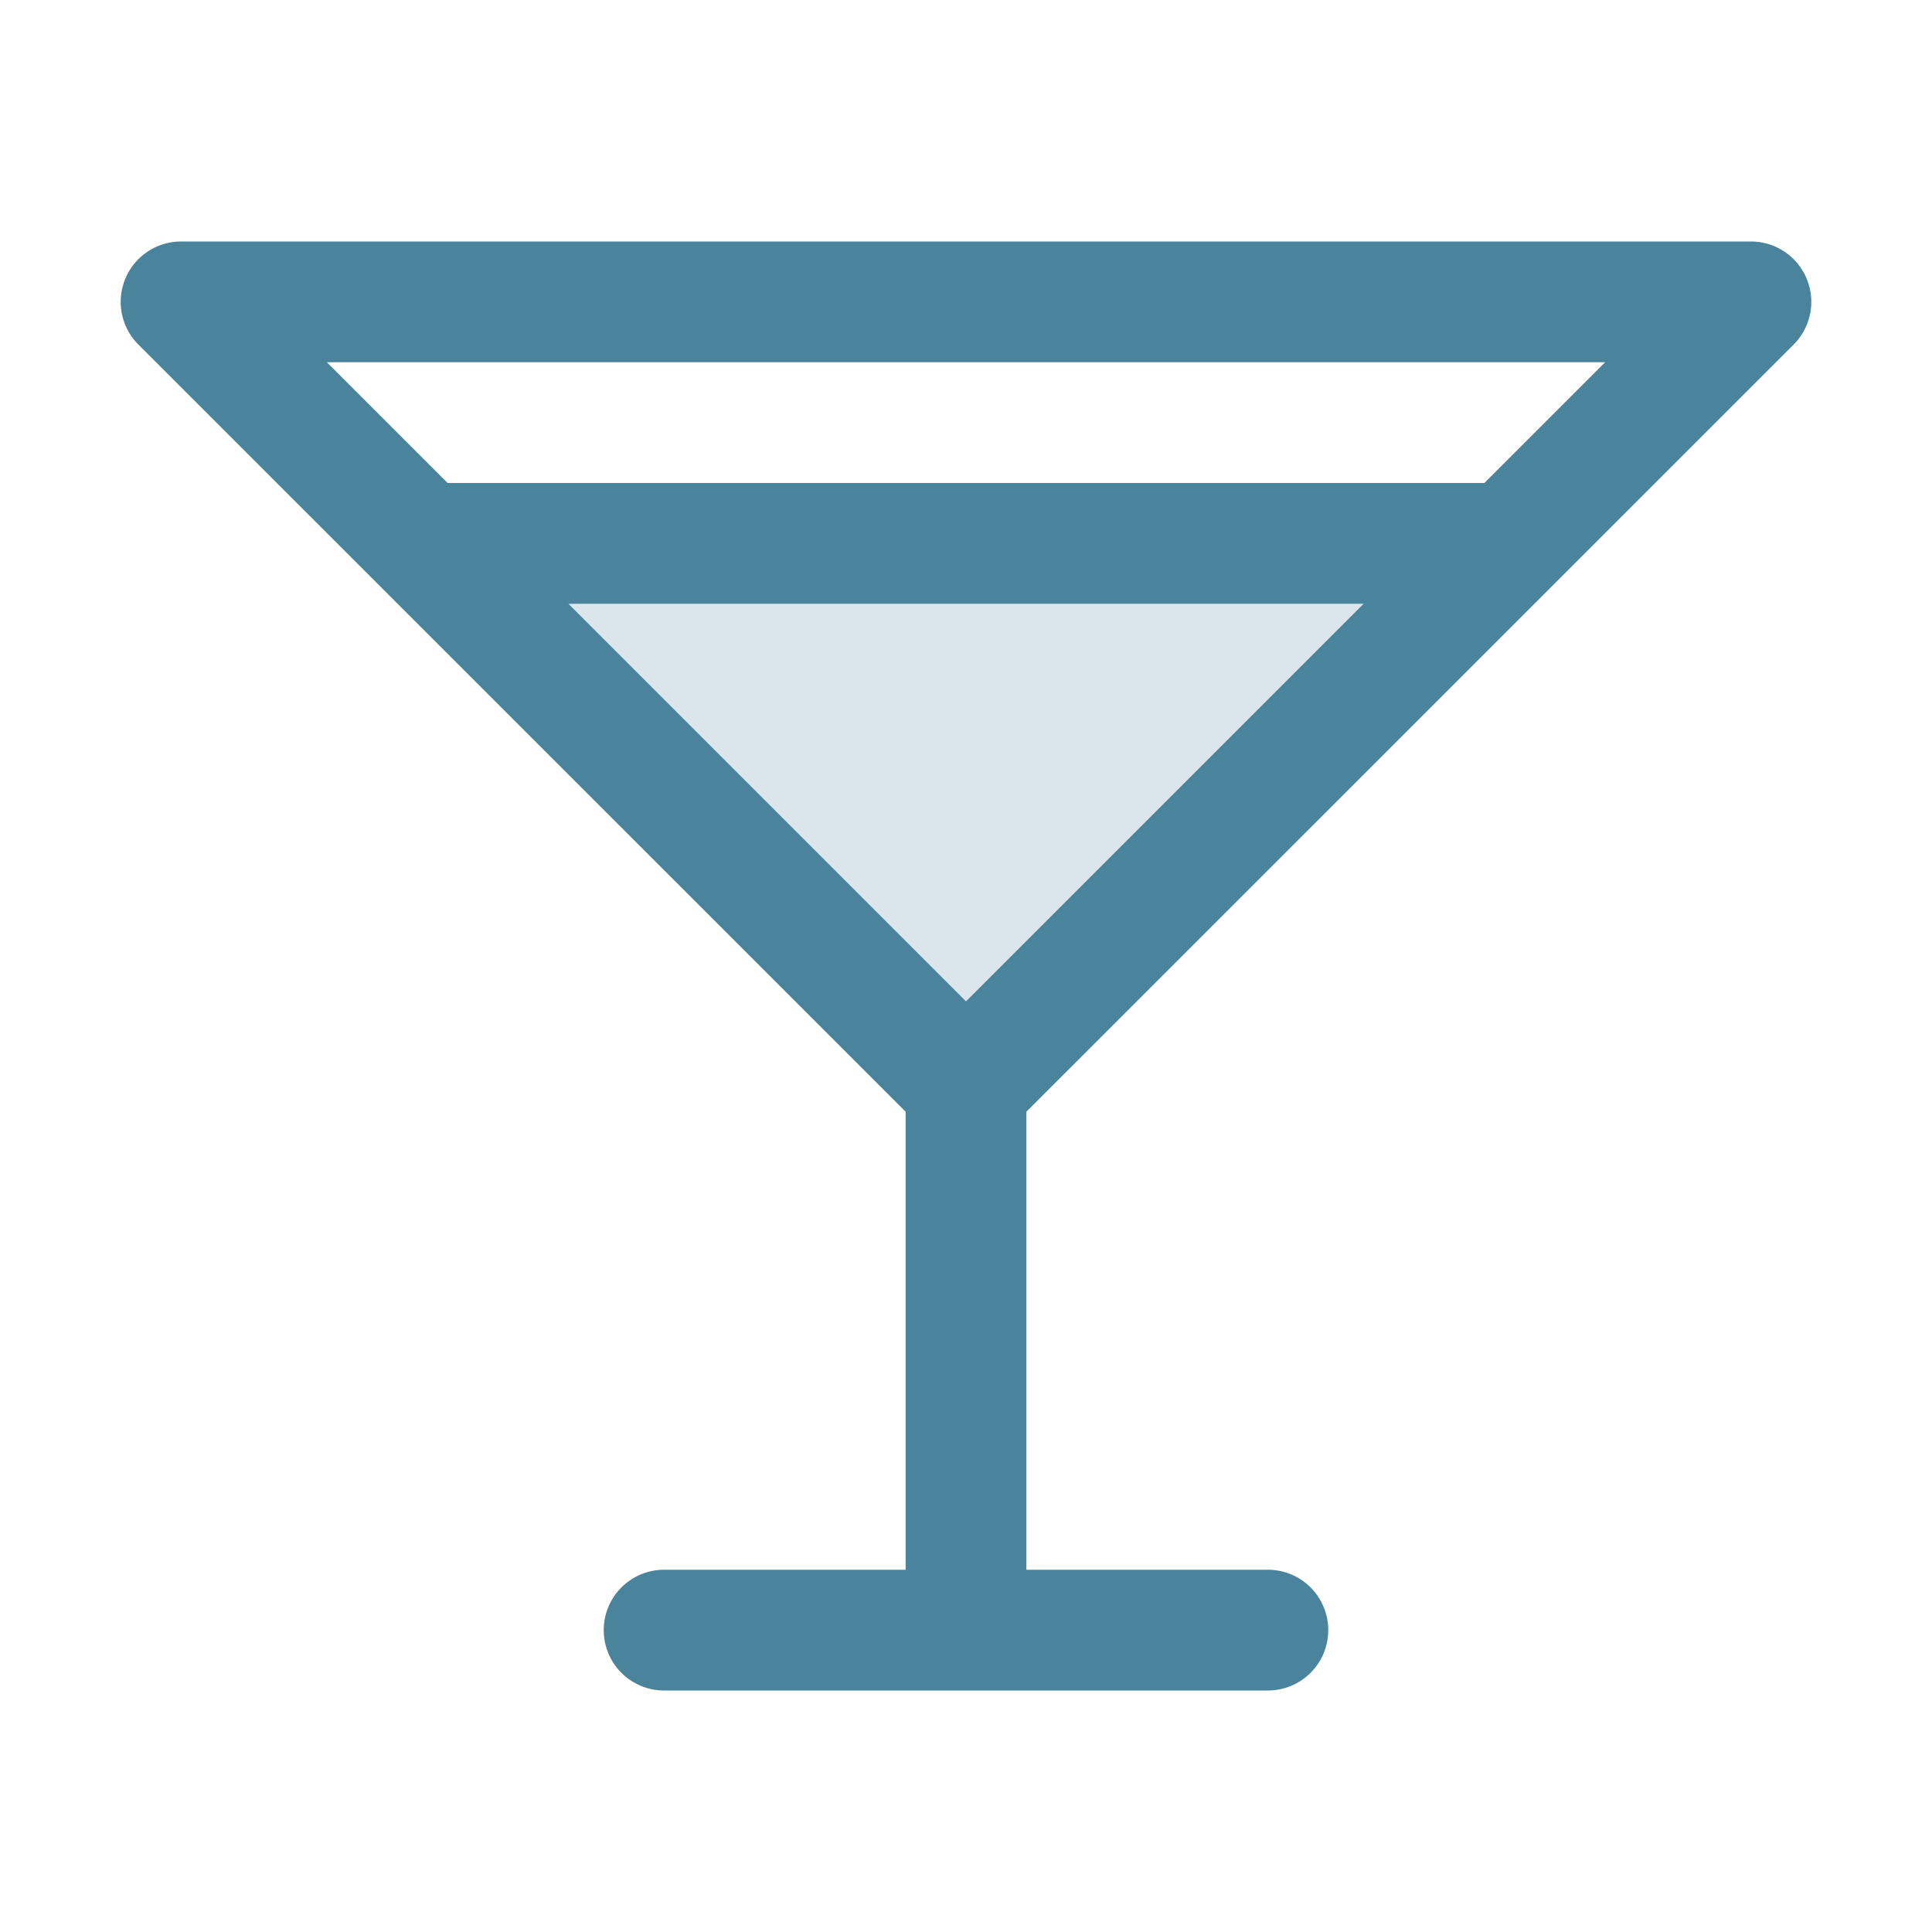 <svg xmlns="http://www.w3.org/2000/svg" width="32" height="32" fill="#49839c" viewBox="0 0 256 256"><path d="M200,72l-72,72L56,72Z" opacity="0.2"></path><path d="M237.66,45.66A8,8,0,0,0,232,32H24a8,8,0,0,0-5.66,13.66L120,147.31V208H88a8,8,0,0,0,0,16h80a8,8,0,0,0,0-16H136V147.31ZM75.31,80H180.69L128,132.69ZM212.69,48l-16,16H59.31l-16-16Z"></path></svg>